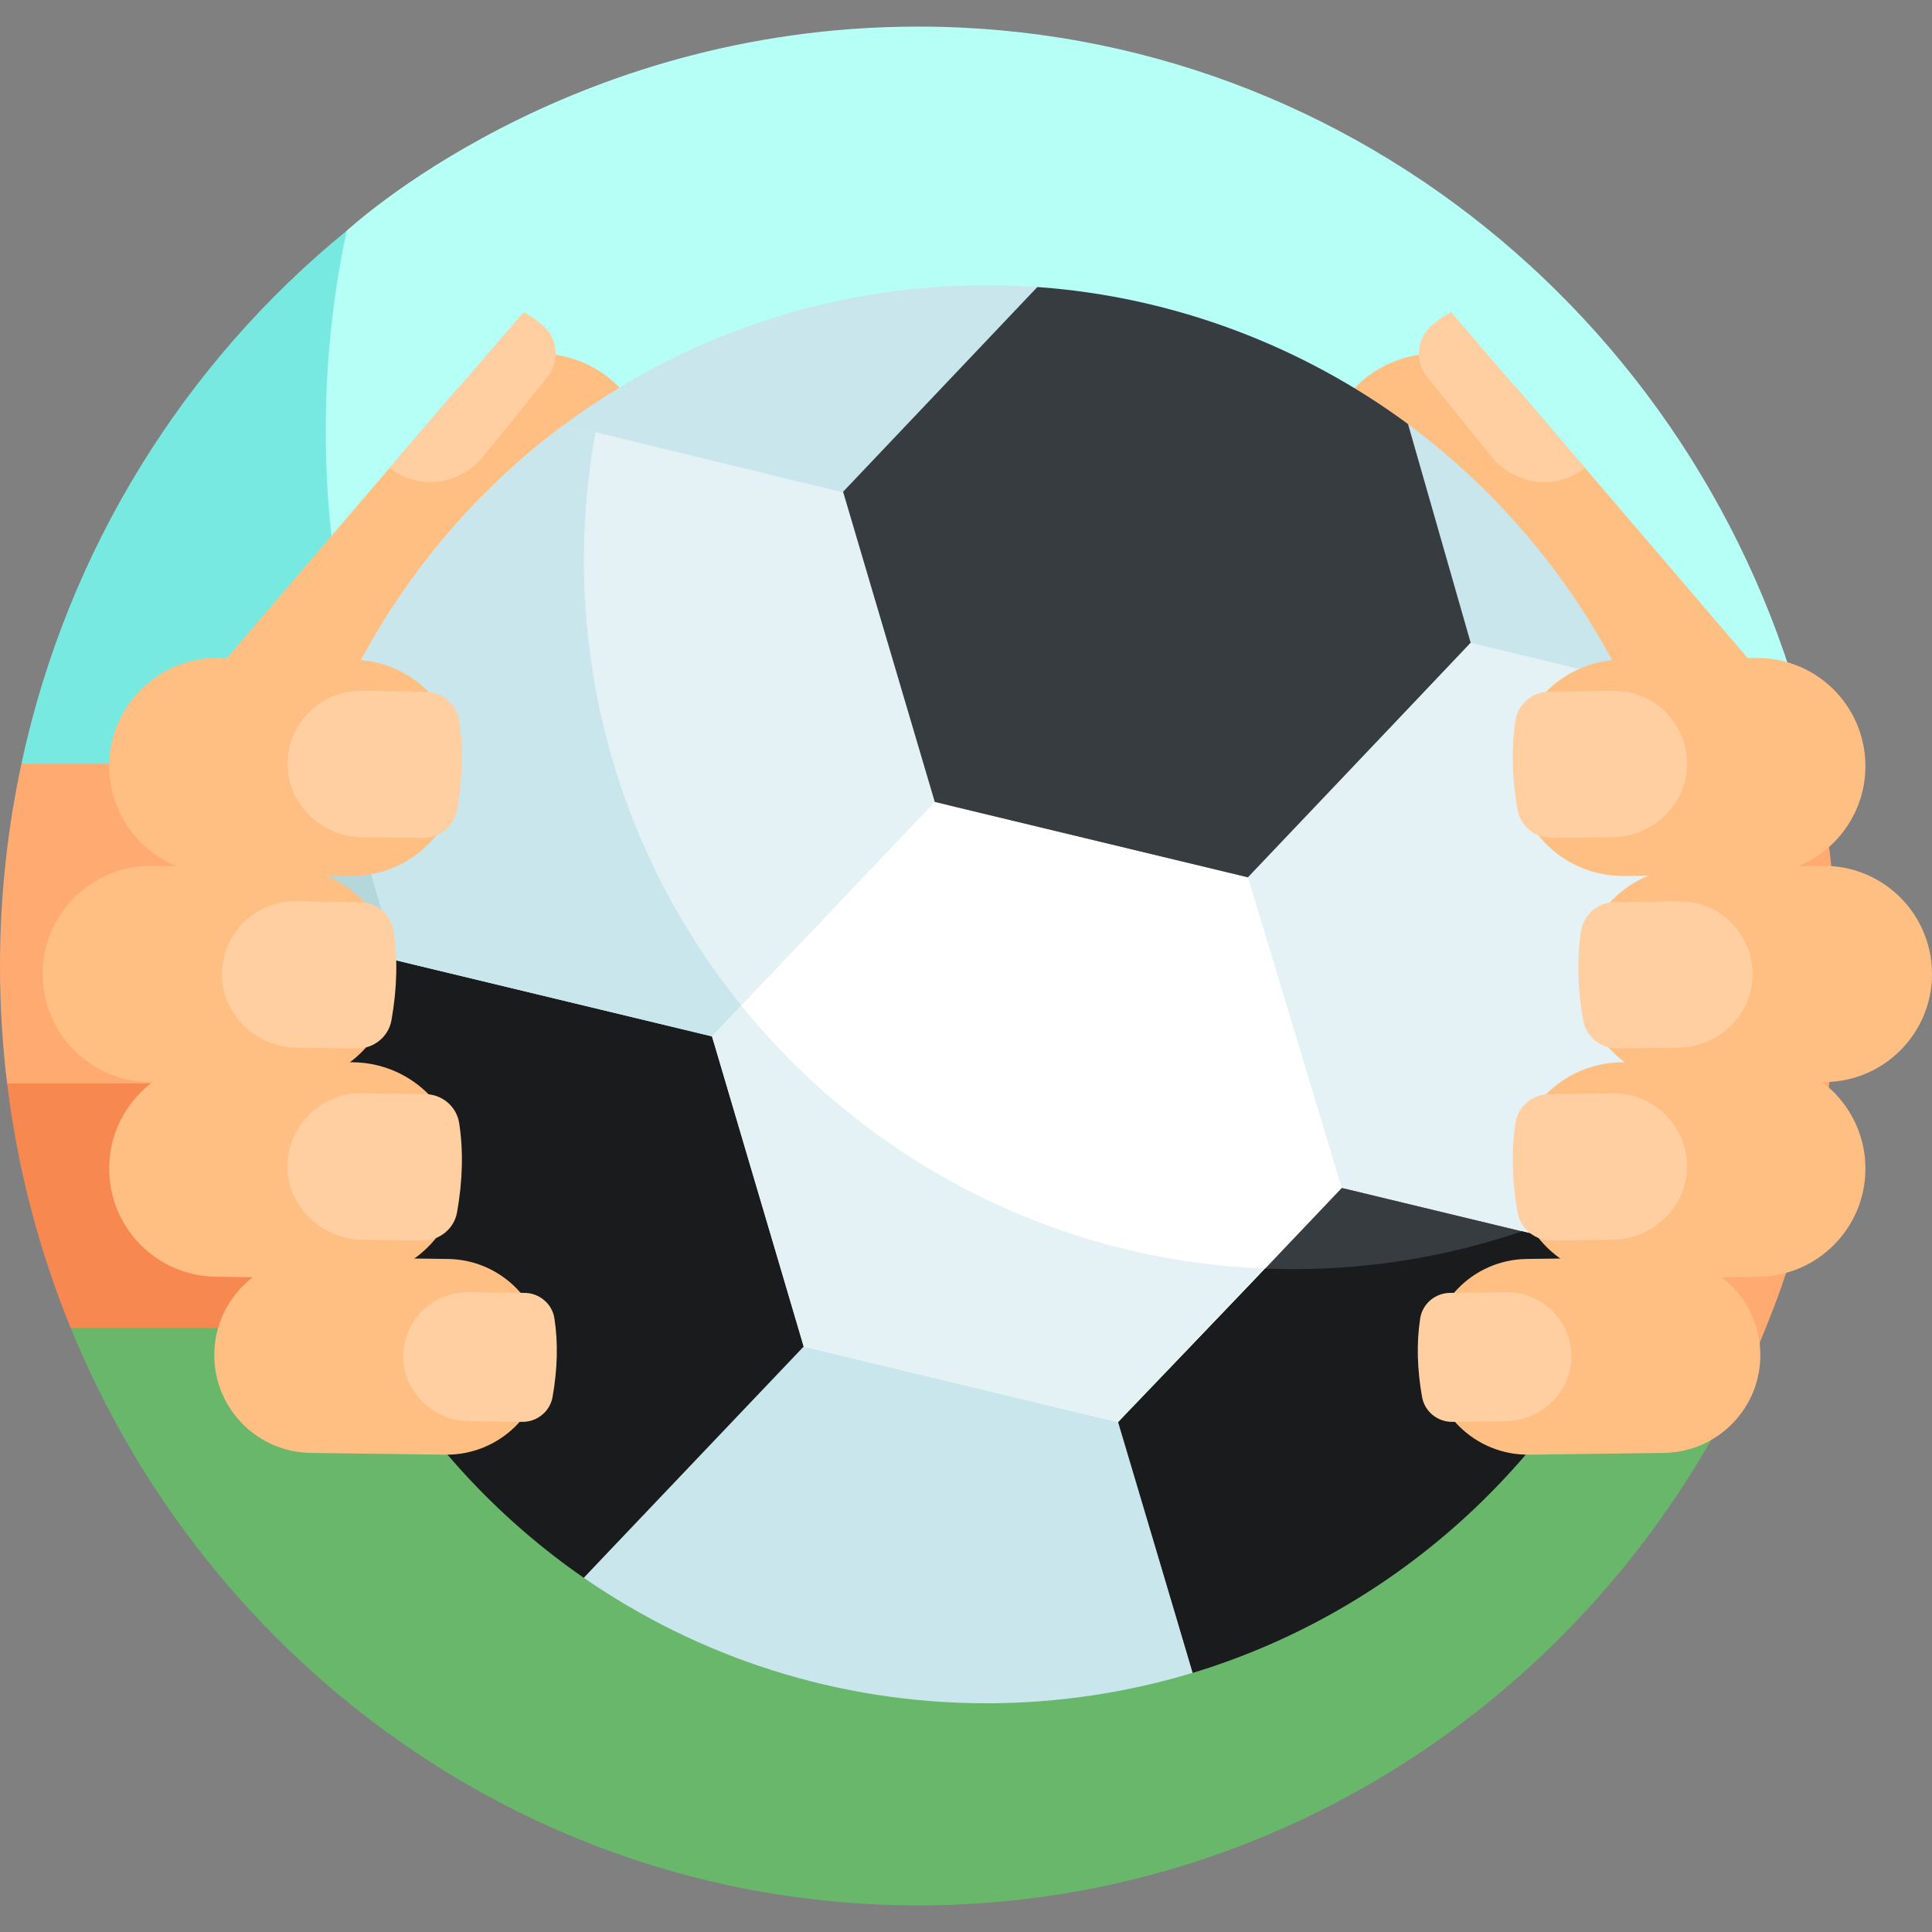 <svg id="Layer_1" enable-background="new 0 0 524.434 524.434" height="512" viewBox="0 0 524.434 524.434" width="512" xmlns="http://www.w3.org/2000/svg"><rect x="0" y="0" width="524.434" height="524.434" fill="#808080" stroke="none"/><g><g><path d="m493.04 208.991c-23.929-115.28-123.981-201.774-243.793-201.774-95.917 0-155.003 55.352-155.165 55.445 0 0-2.457 3.137-2.916 5.222-3.732 16.948-7.219 39.663-7.219 56.238 0 29.759 5.201 58.318 14.676 84.868h394.417z" fill="#b6fff6"/><path d="m88.418 116.896c0-18.615 1.962-36.753 5.664-54.234-43.948 35.82-75.793 86.521-88.268 144.645l11.847 1.684h87.522c-10.818-28.567-16.765-59.619-16.765-92.095z" fill="#78e9e1"/></g><g><path d="m227.32 353.233c33.571 16.556 71.087 25.862 110.367 25.862 33.461 0 69.294-10.363 101.104-25.862z" fill="#9dc63d"/><path d="m431.406 353.233c-28.938 12.03-60.581 18.663-93.741 18.663-33.155 0-64.79-6.64-93.726-18.663h-213.094l-11.646 7.25c37.608 92.046 126.437 156.733 230.047 156.733 92.519 0 174.169-51.858 217.16-129.747z" fill="#69b76b"/></g><g><g><path d="m166.781 103.868c12.484 11.297 13.446 30.576 2.148 43.061l-33.142 37.745c-4.619 5.261-7.296 11.695-7.996 18.373h-86.85c.301-.428.591-.87.899-1.287l-.002-.029c73.494-85.909 54.339-63.519 81.881-95.714 11.299-12.485 30.578-13.446 43.062-2.149z" fill="#ffbe82"/></g><g><path d="m146.065 87.278 1.025.829c4.356 3.526 5.029 9.916 1.503 14.273l-17.481 21.596c-6.262 7.736-17.61 9.292-25.347 3.03l36.335-42.252c1.385.673 2.716 1.514 3.965 2.524z" fill="#ffcea1"/></g><g><path d="m369.22 103.868c-12.484 11.297-13.446 30.576-2.148 43.061l33.142 37.745c4.619 5.261 7.296 11.695 7.996 18.373h86.85c-.301-.428-.591-.87-.899-1.287l.002-.029c-73.494-85.909-54.339-63.519-81.881-95.714-11.299-12.485-30.578-13.446-43.062-2.149z" fill="#ffbe82"/></g><g><path d="m389.937 87.278-1.025.829c-4.356 3.526-5.029 9.916-1.503 14.273l17.481 21.596c6.262 7.736 17.61 9.292 25.347 3.03l-36.336-42.252c-1.385.673-2.716 1.514-3.964 2.524z" fill="#ffcea1"/></g><g><path d="m89.193 198.042 18.366 62.652 86.05 22.449 64.168-64.494-25.226-89.058-79.389-14.319c-28.26 20.988-50.61 49.649-63.969 82.77z" fill="#e4f2f6"/><g fill="#c8e6eb"><path d="m158.455 428.282c31.046 21.459 68.741 34.068 109.337 34.068 19.42 0 38.301-2.928 55.974-8.278l-19.589-68.714-86.327-20.892z"/><path d="m398.105 175.656 42.144 8.711c-13.582-27.337-33.751-51.199-58.045-69.257z"/><path d="m267.792 77.415c-42.951 0-82.608 14.076-114.63 37.857l75.744 18.398 52.677-55.758c-4.535-.319-9.175-.497-13.791-.497z"/></g><path d="m339.091 238.219-85.352-20.542-60.466 63.646 24.886 84.188 85.352 20.542 61.094-63.495z" fill="#fff"/><path d="m76.745 293.289 34.188-31.783-21.74-63.464c-8.882 22.139-13.868 46.526-13.868 71.84 0 7.876.501 15.78 1.42 23.407z" fill="#b4d7dc"/><path d="m107.559 260.694-30.814 32.595c6.814 55.85 37.609 104.476 81.71 134.992l59.704-62.771-24.886-84.188z" fill="#1a1b1c"/><path d="m228.852 133.489 24.886 84.188 85.352 20.542 60.122-63.729-17.008-59.381c-28.45-20.985-63.234-34.537-100.622-37.197z" fill="#373c41"/><path d="m460.259 269.883c0-30.72-7.209-59.752-20.01-85.516l-41.037-9.876-60.466 63.646 25.471 84.329 81.969 19.756c9.06-22.328 14.073-46.761 14.073-72.339z" fill="#e4f2f6"/><path d="m446.187 342.221-81.969-19.756-60.466 63.646 20.014 67.96c55.691-16.925 100.737-58.408 122.421-111.85z" fill="#373c41"/><path d="m201.228 272.95c-26.68-33.034-42.731-75.143-42.731-120.913 0-11.858 1.09-23.459 3.145-34.724l-8.479-2.041c-29.291 21.758-51.112 50.894-63.969 82.77l18.366 62.652 85.713 20.629z" fill="#c8e6eb"/><path d="m343.147 344.332c-57.309-2.29-108.164-29.633-141.919-71.383l-7.955 8.373 24.886 84.188 85.352 20.542z" fill="#e4f2f6"/><path d="m413.127 334.236c-19.501 6.654-40.409 10.267-62.163 10.267-2.523 0-5.031-.064-7.531-.16l-39.922 41.71 20.256 68.018c56.172-17.072 100.932-58.977 122.42-111.85.014-.035-.014.034 0 0z" fill="#1a1b1c"/></g><path d="m498.494 262.217c0-18.853-2.018-37.221-5.812-54.909h-34.732v153.178l19.179 5.262 2.162-5.262c5.74-14.062 10.303-28.776 13.534-44.031.173-1.086 5.669-23.476 5.669-54.238z" fill="#ffaa71"/><g><path d="m524.434 264.384c0 16.032-12.891 29.13-28.97 29.337l-36.49.47c-16.207.209-29.515-12.76-29.724-28.967-.22-16.195 12.76-29.515 28.967-29.724l36.49-.47c16.207-.209 29.515 12.76 29.724 28.967.002.13.003.259.003.387z" fill="#ffbe82"/></g><g><path d="m475.748 263.875c-.343-10.796-9.272-19.373-20.12-19.234l-17.301.223c-4.549.059-8.461 3.355-9.157 7.85-1.166 7.538-.95 15.621.571 24.22.796 4.5 4.798 7.728 9.367 7.669l16.514-.213c11.139-.143 20.479-9.381 20.126-20.515z" fill="#ffcea1"/></g><g><path d="m506.361 317.229c0 16.032-12.891 29.13-28.969 29.337l-36.49.47c-16.207.209-29.515-12.76-29.724-28.967-.219-16.215 12.76-29.514 28.967-29.724l36.49-.471c16.207-.209 29.515 12.76 29.724 28.967.002.131.002.26.002.388z" fill="#ffbe82"/></g><g><path d="m477.838 367.837c0 14.512-11.668 26.368-26.222 26.556l-36.49.471c-14.67.189-26.716-11.55-26.905-26.22-.16-14.697 11.551-26.716 26.22-26.905l36.49-.47c14.67-.189 26.716 11.55 26.905 26.22.002.115.002.232.002.348z" fill="#ffbe82"/></g><g><path d="m457.94 316.008c-.343-10.796-9.272-19.373-20.12-19.234l-17.301.223c-4.548.059-8.461 3.355-9.157 7.85-1.166 7.538-.95 15.621.571 24.22.796 4.5 4.798 7.728 9.367 7.669l16.514-.213c11.139-.143 20.48-9.381 20.126-20.515z" fill="#ffcea1"/></g><g><path d="m506.361 207.962c0 16.032-12.891 29.13-28.969 29.337l-36.49.471c-16.207.209-29.515-12.76-29.724-28.967-.219-16.189 12.76-29.515 28.967-29.724l36.49-.47c16.207-.209 29.515 12.76 29.724 28.967.002.128.002.257.002.386z" fill="#ffbe82"/></g><g><path d="m457.94 206.74c-.343-10.796-9.272-19.373-20.12-19.234l-17.301.223c-4.548.059-8.461 3.355-9.157 7.85-1.166 7.538-.95 15.621.571 24.22.796 4.5 4.798 7.728 9.367 7.669l16.514-.213c11.139-.143 20.48-9.38 20.126-20.515z" fill="#ffcea1"/></g><g><path d="m426.541 367.697c-.302-9.512-8.168-17.068-17.725-16.945l-15.242.197c-4.007.052-7.454 2.956-8.067 6.916-1.028 6.641-.837 13.762.503 21.338.701 3.964 4.227 6.808 8.252 6.756l14.549-.188c9.813-.126 18.042-8.264 17.73-18.074z" fill="#ffcea1"/></g><path d="m5.822 207.308c-3.797 17.688-5.822 36.055-5.822 54.909 0 10.798.657 21.438 1.932 31.883l76.12 66.387v-153.179z" fill="#ffaa71"/><path d="m19.193 360.487h58.859v-66.387h-76.116c2.834 23.246 8.73 45.518 17.257 66.387z" fill="#f7884f"/><g><path d="m11.568 264.384c0 16.032 12.891 29.13 28.97 29.337l36.49.47c16.207.209 29.515-12.76 29.724-28.967.22-16.195-12.76-29.515-28.967-29.724l-36.49-.47c-16.207-.209-29.515 12.76-29.724 28.967-.003.13-.003.259-.003.387z" fill="#ffbe82"/></g><g><path d="m60.254 263.875c.343-10.796 9.272-19.373 20.12-19.234l17.301.223c4.549.059 8.461 3.355 9.157 7.85 1.166 7.538.95 15.621-.571 24.22-.796 4.5-4.798 7.728-9.367 7.669l-16.514-.213c-11.139-.143-20.479-9.381-20.126-20.515z" fill="#ffcea1"/></g><g><path d="m29.64 317.229c0 16.032 12.891 29.13 28.969 29.337l36.49.47c16.207.209 29.515-12.76 29.724-28.967.219-16.215-12.76-29.514-28.967-29.724l-36.49-.471c-16.207-.209-29.515 12.76-29.724 28.967-.001.131-.002.26-.002.388z" fill="#ffbe82"/></g><g><path d="m58.163 367.837c0 14.512 11.668 26.368 26.222 26.556l36.49.471c14.67.189 26.716-11.55 26.905-26.22.16-14.697-11.551-26.716-26.22-26.905l-36.49-.47c-14.67-.189-26.716 11.55-26.905 26.22-.001.115-.002.232-.002.348z" fill="#ffbe82"/></g><g><path d="m78.061 316.008c.343-10.796 9.272-19.373 20.12-19.234l17.301.223c4.549.059 8.461 3.355 9.157 7.85 1.166 7.538.95 15.621-.571 24.22-.796 4.5-4.798 7.728-9.367 7.669l-16.514-.213c-11.139-.143-20.479-9.381-20.126-20.515z" fill="#ffcea1"/></g><g><path d="m29.64 207.962c0 16.032 12.891 29.13 28.969 29.337l36.49.471c16.207.209 29.515-12.76 29.724-28.967.219-16.189-12.76-29.515-28.967-29.724l-36.49-.47c-16.207-.209-29.515 12.76-29.724 28.967-.001.128-.002.257-.002.386z" fill="#ffbe82"/></g><g><path d="m78.061 206.74c.343-10.796 9.272-19.373 20.12-19.234l17.301.223c4.549.059 8.461 3.355 9.157 7.85 1.166 7.538.95 15.621-.571 24.22-.796 4.5-4.798 7.728-9.367 7.669l-16.514-.213c-11.139-.143-20.479-9.38-20.126-20.515z" fill="#ffcea1"/></g><g><path d="m109.46 367.697c.302-9.512 8.168-17.068 17.725-16.945l15.242.197c4.007.052 7.454 2.956 8.067 6.916 1.028 6.641.837 13.762-.503 21.338-.701 3.964-4.227 6.808-8.252 6.756l-14.549-.188c-9.812-.126-18.041-8.264-17.73-18.074z" fill="#ffcea1"/></g></g></g></svg>